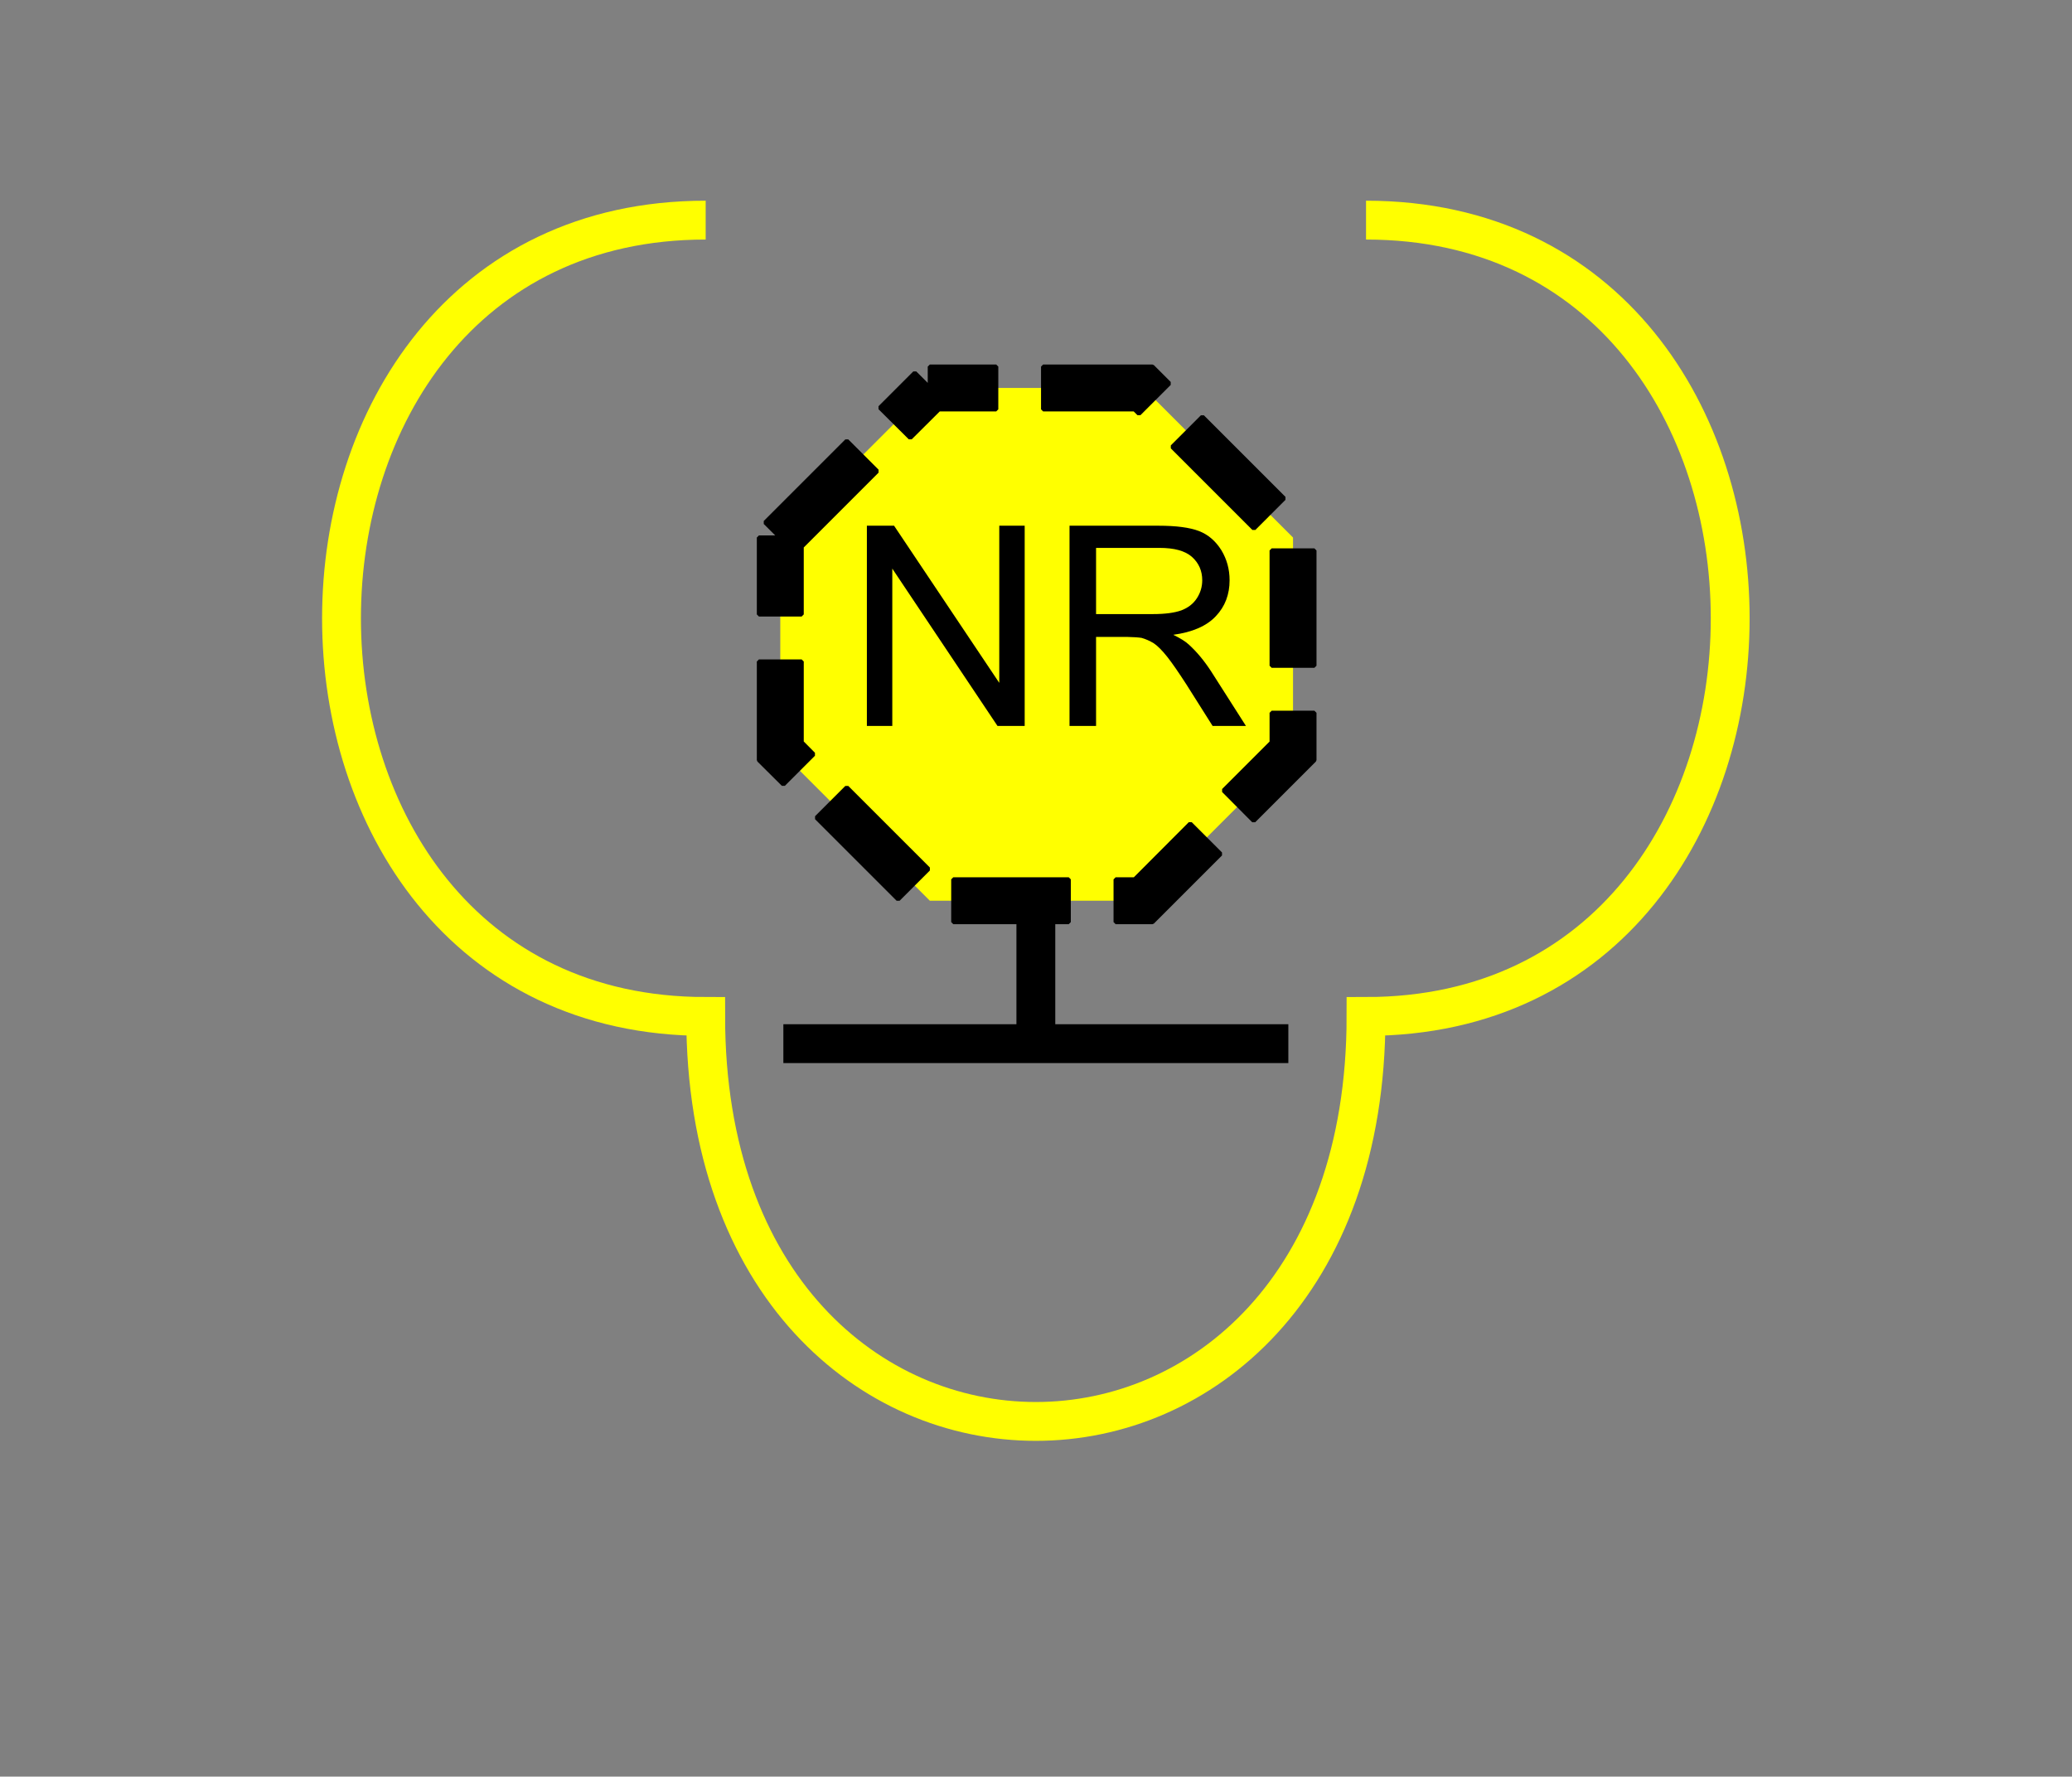 <?xml version="1.0" encoding="UTF-8" standalone="no"?>
<svg
   xmlns:dc="http://purl.org/dc/elements/1.1/"
   xmlns:cc="http://creativecommons.org/ns#"
   xmlns:rdf="http://www.w3.org/1999/02/22-rdf-syntax-ns#"
   xmlns:svg="http://www.w3.org/2000/svg"
   xmlns="http://www.w3.org/2000/svg"
   id="svg17"
   height="116.05mm"
   width="135.35mm"
   version="1.0">
  <rect width="100%" height="100%" fill="#808080" stroke="none"/>
  <defs
     id="defs3">
    <pattern
       y="0"
       x="0"
       height="6"
       width="6"
       patternUnits="userSpaceOnUse"
       id="EMFhbasepattern" />
  </defs>
  <path
     id="path5"
     d="  M 174.225,54.345   C 54.345,54.345 54.345,250.948 174.225,250.948   C 174.225,384.254 337.261,384.254 337.261,250.948   C 457.141,250.948 457.141,54.345 337.261,54.345  "
     style="fill:none;stroke:#ffff00;stroke-width:9.59px;stroke-linecap:butt;stroke-linejoin:miter;stroke-miterlimit:10;stroke-dasharray:none;stroke-opacity:1;" />
  <path
     id="path7"
     d="  M 229.569,95.784   L 229.569,95.784   L 282.316,95.784   L 319.239,132.707   L 319.239,185.454   L 282.316,222.376   L 229.569,222.376   L 192.646,185.454   L 192.646,132.707   z "
     style="fill:#ffff00;fill-rule:evenodd;fill-opacity:1;stroke:none;" />
  <path
     id="path9"
     d="  M 188.93,128.99   L 209.07,108.851   L 216.542,116.323   L 196.403,136.463   L 188.93,128.99  z    M 217.262,100.659   L 225.853,92.067   L 233.326,99.54   L 224.734,108.091   L 217.262,100.659  z    M 229.569,90.509   L 245.953,90.509   L 245.953,101.058   L 229.569,101.058   L 229.569,90.509  z    M 257.541,90.509   L 284.514,90.509   L 288.67,94.665   L 281.197,102.137   L 278.6,99.54   L 282.316,101.058   L 257.541,101.058   L 257.541,90.509  z    M 296.862,102.897   L 317.001,123.036   L 309.569,130.469   L 289.429,110.329   L 296.862,102.897  z    M 324.514,135.903   L 324.514,164.355   L 313.964,164.355   L 313.964,135.903   L 324.514,135.903  z    M 324.514,175.983   L 324.514,187.651   L 309.529,202.636   L 302.096,195.164   L 315.523,181.737   L 313.964,185.454   L 313.964,175.983   L 324.514,175.983  z    M 301.337,210.828   L 284.514,227.651   L 275.443,227.651   L 275.443,217.102   L 282.316,217.102   L 278.6,218.66   L 293.865,203.356   L 301.337,210.828  z    M 263.855,227.651   L 235.363,227.651   L 235.363,217.102   L 263.855,217.102   L 263.855,227.651  z    M 221.737,222.017   L 201.597,201.877   L 209.07,194.405   L 229.21,214.544   L 221.737,222.017  z    M 193.406,193.645   L 187.372,187.651   L 187.372,163.316   L 197.921,163.316   L 197.921,185.454   L 196.403,181.737   L 200.838,186.213   L 193.406,193.645  z    M 187.372,151.688   L 187.372,132.707   L 197.921,132.707   L 197.921,151.688   L 187.372,151.688  z   "
     style="fill:#000000;fill-rule:nonzero;fill-opacity:1;stroke:#000000;stroke-width:1.039px;stroke-linecap:butt;stroke-linejoin:bevel;stroke-miterlimit:10;stroke-dasharray:none;stroke-opacity:1;" />
  <path
     id="path11"
     d="  M 214.025,179.22   L 214.025,129.79   L 220.738,129.79   L 246.712,168.591   L 246.712,129.79   L 252.986,129.79   L 252.986,179.22   L 246.272,179.22   L 220.299,140.379   L 220.299,179.22   z  M 264.055,179.22   L 264.055,129.79   L 285.993,129.79   C 290.388,129.79 293.745,130.229 296.022,131.108   C 298.3,131.987 300.138,133.586 301.537,135.823   C 302.896,138.061 303.575,140.539 303.575,143.256   C 303.575,146.772 302.456,149.73 300.178,152.127   C 297.901,154.565 294.384,156.083 289.669,156.722   C 291.387,157.562 292.706,158.361 293.585,159.2   C 295.503,160.958 297.301,163.116 299.019,165.753   L 307.611,179.22   L 299.379,179.22   L 292.866,168.91   C 290.948,165.953 289.389,163.675 288.15,162.117   C 286.912,160.559 285.793,159.44 284.834,158.8   C 283.835,158.201 282.836,157.761 281.837,157.482   C 281.078,157.362 279.879,157.282 278.2,157.242   L 270.608,157.242   L 270.608,179.22   z  M 270.608,151.608   L 284.674,151.608   C 287.671,151.608 289.989,151.288 291.667,150.689   C 293.345,150.049 294.624,149.05 295.503,147.692   C 296.382,146.333 296.822,144.854 296.822,143.256   C 296.822,140.938 295.983,139.02 294.304,137.502   C 292.586,135.983 289.909,135.264 286.232,135.264   L 270.608,135.264   z "
     style="fill:#000000;fill-rule:evenodd;fill-opacity:1;stroke:none;" />
  <path
     id="path13"
     d="  M 255.743,226.972   L 255.743,260.538  "
     style="fill:none;stroke:#000000;stroke-width:9.59px;stroke-linecap:butt;stroke-linejoin:miter;stroke-miterlimit:10;stroke-dasharray:none;stroke-opacity:1;" />
  <path
     id="path15"
     d="  M 193.406,257.661   L 318.08,257.661  "
     style="fill:none;stroke:#000000;stroke-width:9.59px;stroke-linecap:butt;stroke-linejoin:miter;stroke-miterlimit:10;stroke-dasharray:none;stroke-opacity:1;" />
</svg>
